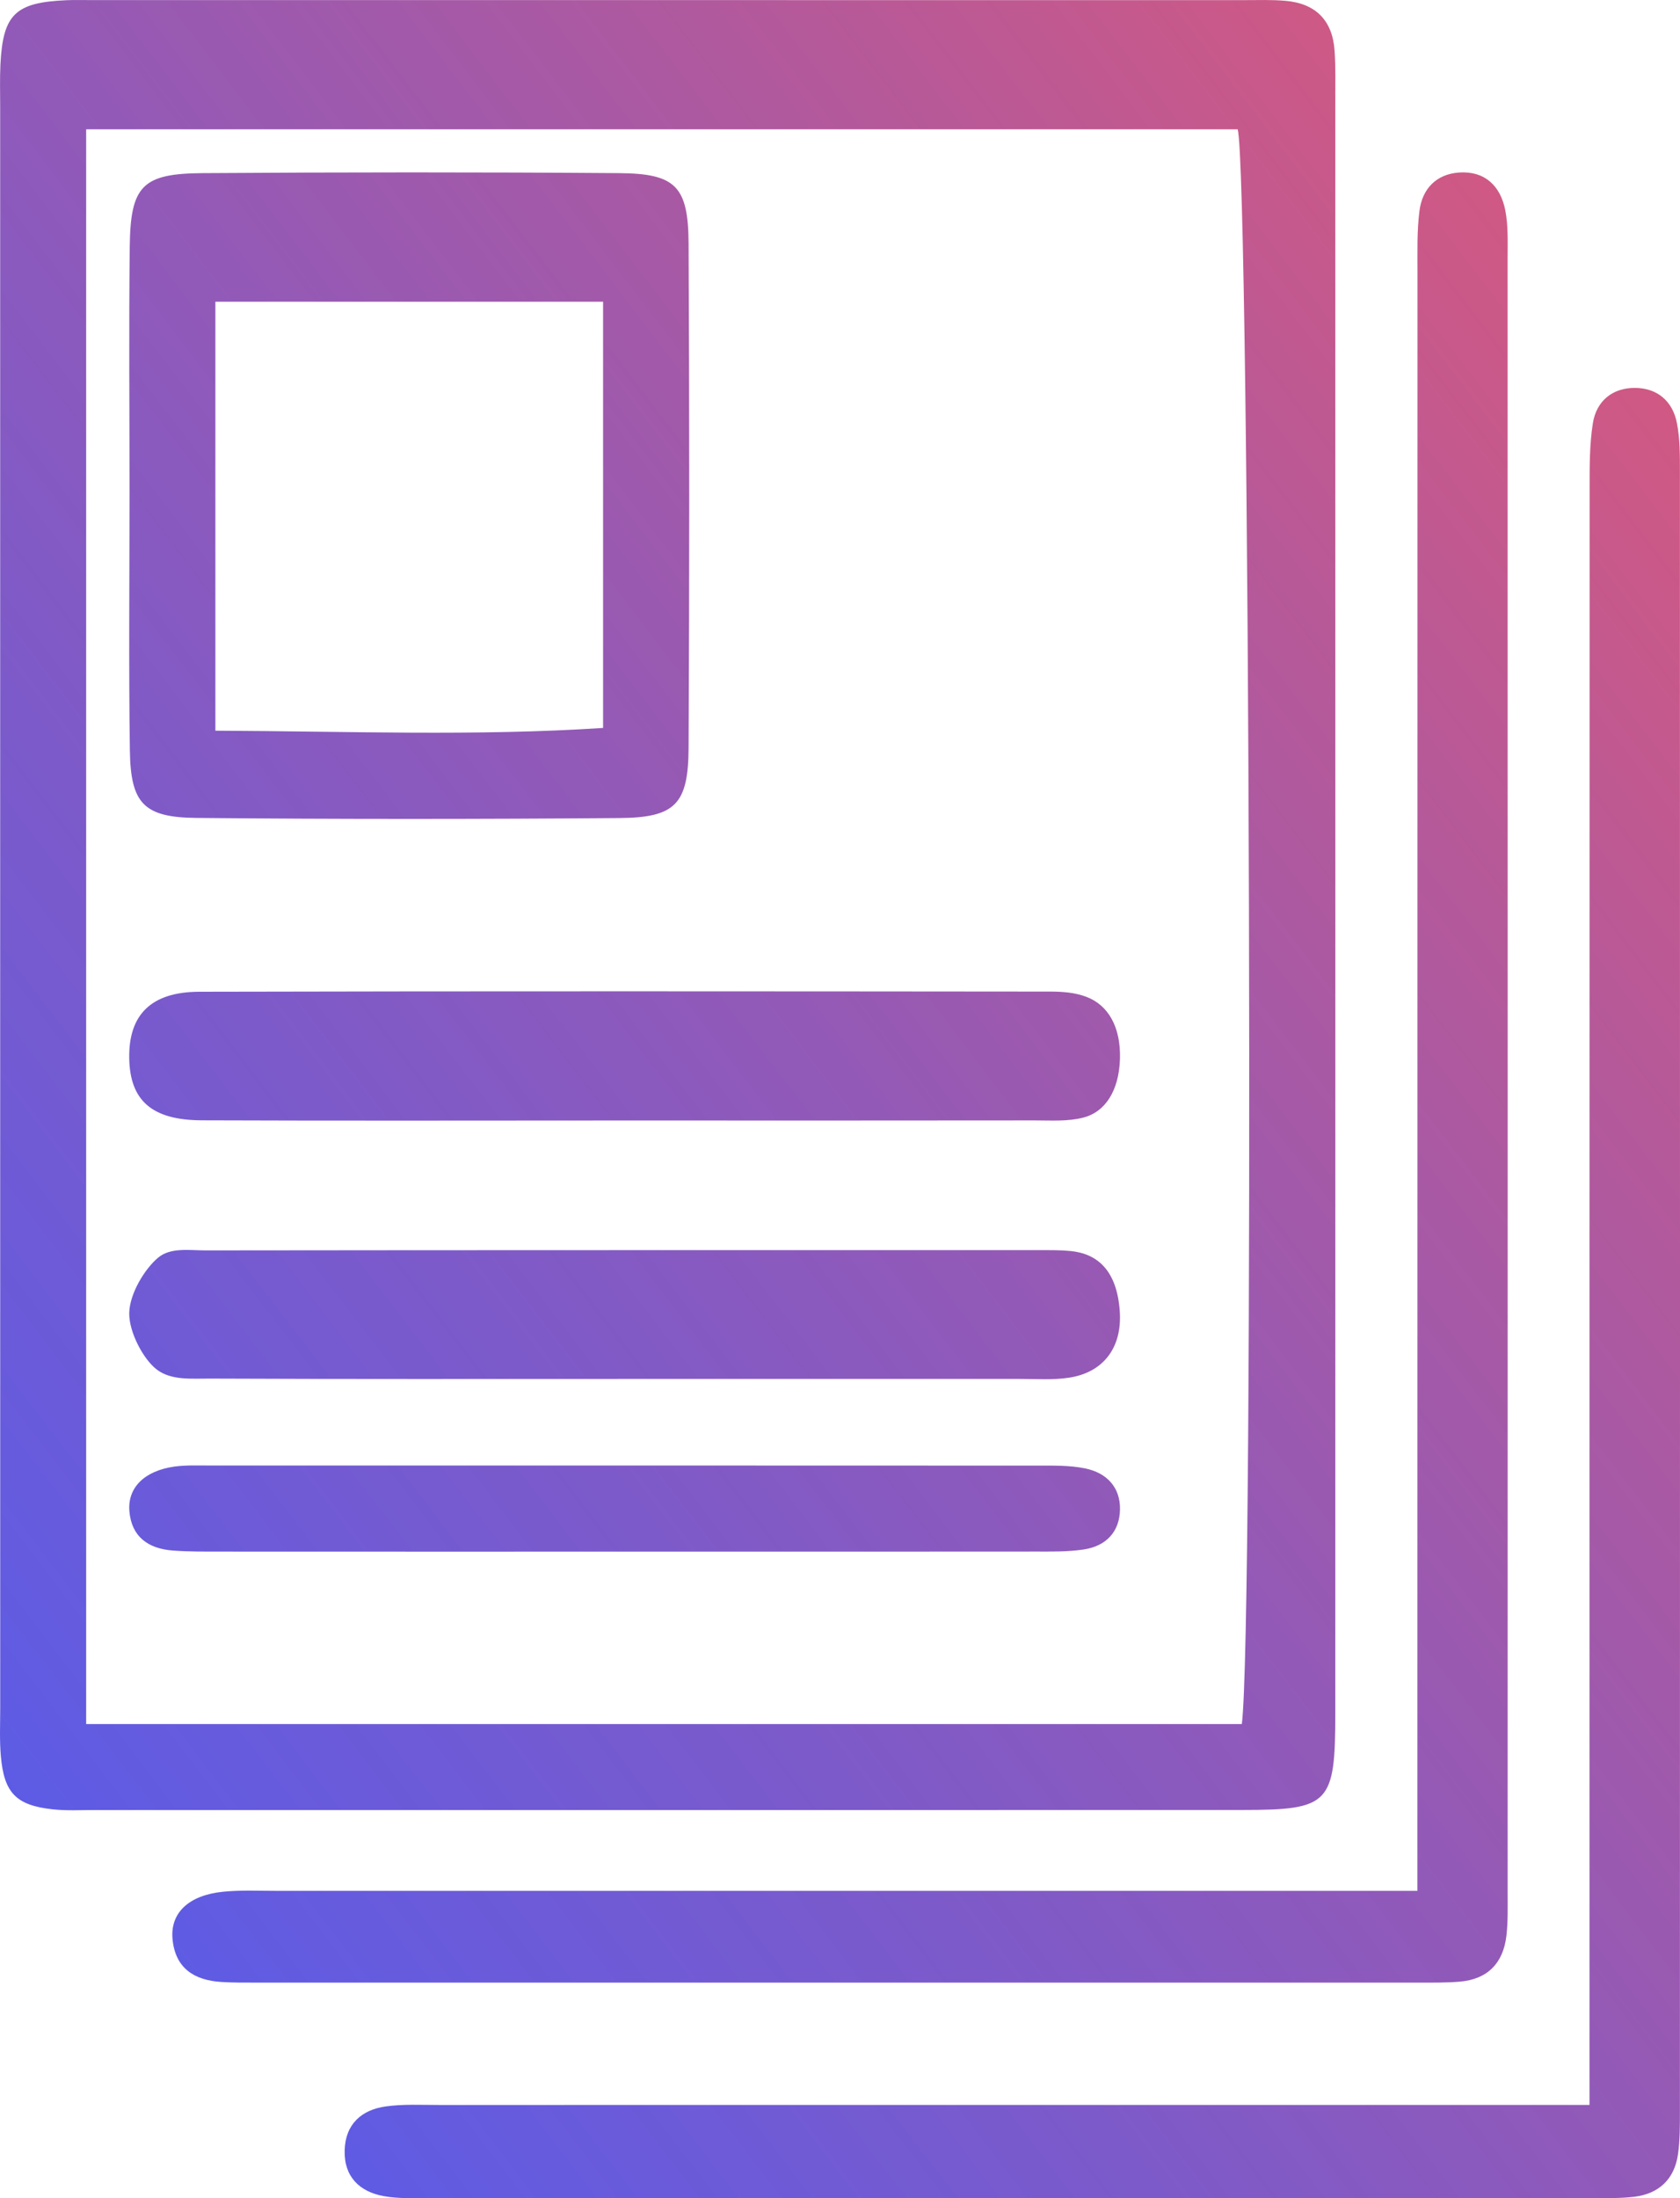 <svg width="39" height="51" viewBox="0 0 39 51" fill="none" xmlns="http://www.w3.org/2000/svg">
<path id="Fill 13" fill-rule="evenodd" clip-rule="evenodd" d="M24.046 35.998C24.419 35.998 24.797 36.005 25.163 35.949C25.689 35.868 25.991 35.529 26 35.022C26.009 34.51 25.695 34.171 25.187 34.068C24.827 33.995 24.445 34.004 24.073 34.004C17.677 34.001 11.281 34.001 4.884 34.002C4.604 34.002 4.321 33.989 4.045 34.027C3.352 34.125 2.957 34.518 3.004 35.064C3.053 35.649 3.435 35.933 4.018 35.975C4.39 36.002 4.765 35.999 5.138 35.999C8.266 36.001 11.394 36 14.522 36C17.697 36 20.871 36.001 24.046 35.998V35.998ZM24.026 25.995C24.399 25.995 24.78 26.023 25.143 25.931C25.658 25.802 25.976 25.306 25.999 24.571C26.022 23.83 25.727 23.32 25.22 23.128C24.954 23.027 24.666 23.007 24.389 23.006C17.801 23 11.214 22.994 4.626 23.01C3.5 23.013 2.983 23.551 3 24.555C3.018 25.532 3.523 25.988 4.684 25.993C7.955 26.006 11.225 25.997 14.495 25.997C17.672 25.998 20.849 25.999 24.026 25.995V25.995ZM23.683 31.993C24.057 31.992 24.434 32.021 24.805 31.966C25.607 31.849 26.053 31.274 25.995 30.426C25.93 29.48 25.481 29.086 24.849 29.025C24.616 29.002 24.382 29.005 24.147 29.005C17.689 29.005 11.23 29.003 4.772 29.011C4.4 29.011 3.964 28.937 3.675 29.176C3.361 29.435 3.008 30.015 3 30.466C2.993 30.91 3.33 31.539 3.638 31.774C3.975 32.033 4.452 31.983 4.869 31.985C8.051 31.999 11.234 31.993 14.416 31.993C17.505 31.994 20.594 31.994 23.683 31.993V31.993ZM5 16.953C8.102 16.966 11.04 17.083 14 16.889V7H5V16.953ZM3.007 11.426C3.007 9.524 2.99 7.622 3.012 5.72C3.029 4.312 3.304 4.026 4.703 4.017C7.927 3.995 11.152 3.993 14.376 4.017C15.686 4.027 15.978 4.324 15.985 5.649C16.005 9.548 16.005 13.447 15.985 17.347C15.979 18.659 15.678 18.97 14.374 18.98C11.102 19.006 7.829 19.008 4.557 18.977C3.337 18.965 3.033 18.639 3.015 17.417C2.986 15.421 3.007 13.423 3.007 11.426V11.426ZM31.029 43.87C22.826 43.87 14.623 43.87 6.419 43.87C6.005 43.871 5.587 43.849 5.176 43.891C4.384 43.971 3.95 44.38 4.005 44.986C4.066 45.666 4.51 45.944 5.132 45.984C5.408 46.002 5.685 45.999 5.962 45.999C14.948 46 23.935 46 32.922 45.999C33.244 45.999 33.568 46.004 33.889 45.977C34.529 45.922 34.897 45.552 34.971 44.908C35.008 44.584 34.999 44.254 34.999 43.927C35 31.284 35.001 18.64 34.998 5.997C34.998 5.623 35.015 5.241 34.944 4.878C34.832 4.309 34.465 3.961 33.869 4.003C33.346 4.04 33.017 4.376 32.951 4.896C32.893 5.358 32.906 5.83 32.906 6.298C32.904 18.145 32.904 29.992 32.904 41.839V43.87H31.029ZM35.095 48.837C26.796 48.837 18.496 48.837 10.196 48.838C9.781 48.838 9.361 48.815 8.953 48.872C8.393 48.951 8.017 49.282 8.001 49.891C7.984 50.502 8.346 50.849 8.902 50.952C9.26 51.019 9.636 50.996 10.005 50.996C18.996 50.998 27.988 50.998 36.979 50.997C37.302 50.997 37.627 51.007 37.946 50.967C38.513 50.895 38.871 50.56 38.954 49.979C38.999 49.656 38.998 49.326 38.998 48.999C39.001 36.313 39.001 23.626 38.998 10.94C38.998 10.567 39 10.186 38.93 9.823C38.831 9.303 38.47 9.002 37.953 9C37.434 8.998 37.059 9.301 36.977 9.821C36.897 10.324 36.902 10.845 36.902 11.358C36.898 23.155 36.899 34.952 36.899 46.749C36.899 47.355 36.899 47.96 36.899 48.837H35.095ZM28.828 40C29.116 37.834 29.014 4.011 28.732 3H2V40H28.828ZM0.004 20.841C0.004 14.719 0.004 8.596 0.004 2.474C0.004 2.147 -0.006 1.819 0.01 1.493C0.069 0.331 0.354 0.057 1.539 0.005C1.723 -0.003 1.907 0.002 2.091 0.002C11.02 0.002 19.948 0.002 28.876 0.003C29.198 0.003 29.522 -0.009 29.842 0.019C30.537 0.079 30.935 0.468 30.982 1.183C31.007 1.555 30.998 1.93 30.998 2.304C30.999 14.782 31 27.26 30.998 39.739C30.998 41.855 30.869 41.993 28.837 41.994C19.955 41.997 11.072 41.995 2.19 41.995C1.868 41.995 1.543 42.014 1.224 41.979C0.377 41.887 0.096 41.601 0.02 40.75C-0.013 40.379 0.005 40.003 0.005 39.629C0.004 33.366 0.004 27.104 0.004 20.841V20.841Z" fill="url(#paint0_linear_0_512)"/>
<defs>
<linearGradient id="paint0_linear_0_512" x1="19.5" y1="-25.5" x2="-29.718" y2="12.138" gradientUnits="userSpaceOnUse">
<stop stop-color="#E05976"/>
<stop offset="1" stop-color="rgba(49, 61, 236, 0.839)"/>
</linearGradient>
</defs>
</svg>
